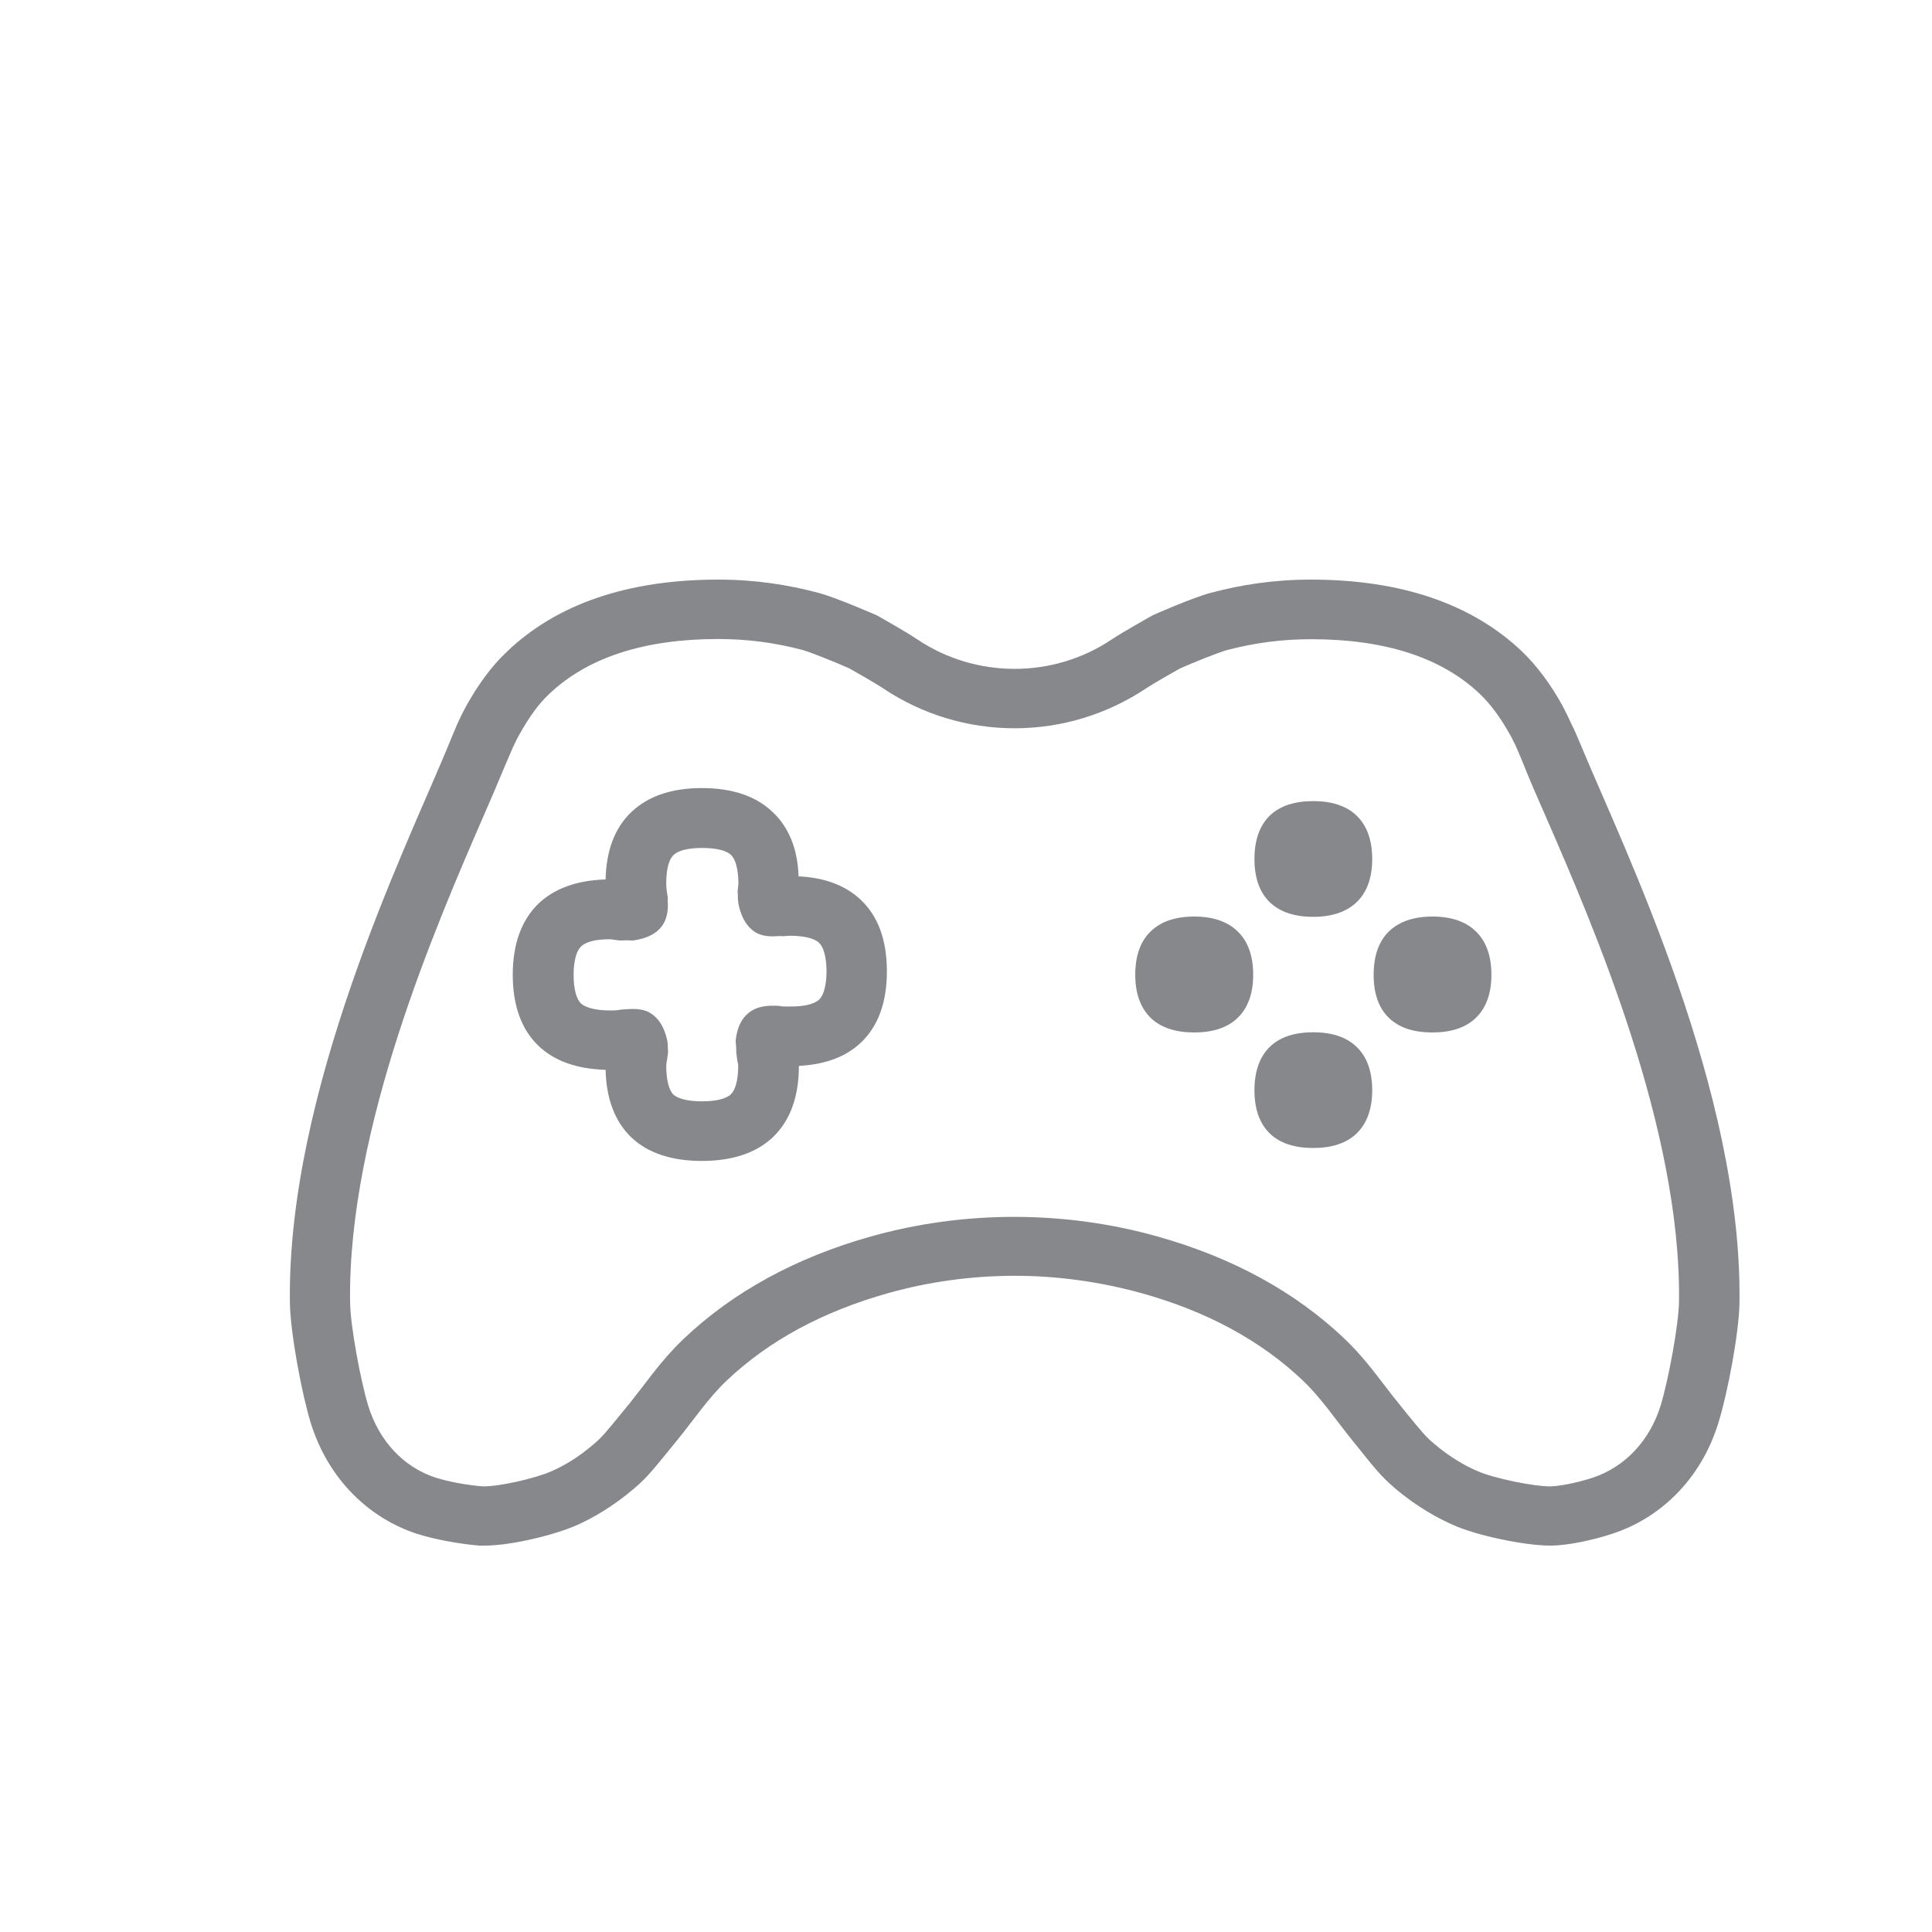 <svg width="20" height="20" viewBox="0 0 20 20" fill="none" xmlns="http://www.w3.org/2000/svg">
<path fill-rule="evenodd" clip-rule="evenodd" d="M13.594 8.293C13.786 8.293 13.936 8.342 14.04 8.44C14.149 8.543 14.205 8.694 14.205 8.893C14.205 9.089 14.149 9.241 14.04 9.343C13.936 9.441 13.786 9.491 13.594 9.491C13.402 9.491 13.252 9.441 13.148 9.343C13.041 9.241 12.986 9.091 12.986 8.893C12.986 8.694 13.041 8.543 13.148 8.44C13.252 8.342 13.402 8.293 13.594 8.293ZM12.362 9.488C12.554 9.488 12.704 9.538 12.808 9.638C12.917 9.74 12.973 9.892 12.973 10.091C12.973 10.287 12.917 10.438 12.808 10.541C12.704 10.639 12.554 10.688 12.362 10.688C12.17 10.688 12.021 10.639 11.916 10.541C11.809 10.438 11.752 10.289 11.752 10.091C11.752 9.892 11.807 9.74 11.916 9.638C12.018 9.54 12.168 9.488 12.362 9.488ZM13.594 10.686C13.786 10.686 13.936 10.735 14.04 10.834C14.149 10.936 14.205 11.088 14.205 11.286C14.205 11.482 14.149 11.634 14.04 11.737C13.936 11.835 13.786 11.884 13.594 11.884C13.402 11.884 13.252 11.835 13.148 11.737C13.041 11.634 12.986 11.485 12.986 11.286C12.986 11.09 13.041 10.936 13.148 10.834C13.252 10.735 13.402 10.686 13.594 10.686ZM14.828 9.488C15.02 9.488 15.17 9.538 15.274 9.638C15.383 9.74 15.439 9.892 15.439 10.091C15.439 10.287 15.383 10.438 15.274 10.541C15.17 10.639 15.02 10.688 14.828 10.688C14.634 10.688 14.486 10.639 14.382 10.541C14.273 10.438 14.22 10.289 14.22 10.091C14.22 9.892 14.275 9.74 14.382 9.638C14.486 9.54 14.636 9.488 14.828 9.488ZM8.479 10.349C8.545 10.285 8.556 10.137 8.556 10.054C8.556 9.973 8.545 9.824 8.479 9.76C8.43 9.713 8.323 9.687 8.18 9.687C8.139 9.687 8.131 9.691 8.116 9.691H8.092C8.084 9.691 8.075 9.691 8.077 9.689C8.05 9.691 8.024 9.693 7.998 9.693C7.93 9.693 7.868 9.681 7.817 9.649C7.736 9.597 7.68 9.508 7.65 9.384C7.638 9.335 7.638 9.292 7.638 9.249C7.638 9.241 7.635 9.232 7.635 9.226C7.638 9.217 7.638 9.211 7.638 9.205C7.64 9.183 7.644 9.16 7.644 9.147C7.644 9.064 7.633 8.914 7.567 8.85C7.518 8.803 7.411 8.778 7.268 8.778C7.127 8.778 7.023 8.803 6.974 8.85C6.905 8.914 6.897 9.064 6.897 9.147C6.897 9.196 6.903 9.234 6.91 9.275C6.91 9.277 6.91 9.279 6.912 9.281C6.914 9.296 6.91 9.307 6.912 9.322C6.92 9.427 6.903 9.516 6.854 9.585C6.794 9.666 6.696 9.715 6.564 9.734C6.557 9.736 6.551 9.736 6.542 9.736C6.525 9.736 6.51 9.734 6.491 9.734H6.489C6.468 9.734 6.446 9.736 6.427 9.736C6.412 9.736 6.399 9.734 6.384 9.732H6.382C6.359 9.73 6.337 9.723 6.31 9.723C6.169 9.723 6.064 9.749 6.015 9.798C5.949 9.862 5.938 10.009 5.938 10.093C5.938 10.234 5.966 10.34 6.013 10.387C6.062 10.432 6.169 10.46 6.31 10.46C6.38 10.46 6.38 10.46 6.431 10.451H6.434C6.444 10.451 6.478 10.447 6.489 10.447H6.491C6.512 10.445 6.536 10.445 6.557 10.445C6.626 10.445 6.688 10.458 6.737 10.49C6.818 10.541 6.873 10.629 6.903 10.752C6.914 10.793 6.912 10.825 6.914 10.859C6.914 10.872 6.916 10.883 6.916 10.893C6.912 10.917 6.91 10.938 6.907 10.959C6.903 10.985 6.897 11.015 6.897 11.036C6.897 11.177 6.925 11.286 6.971 11.331C7.021 11.376 7.127 11.401 7.266 11.401C7.407 11.401 7.516 11.376 7.565 11.329C7.631 11.265 7.642 11.117 7.642 11.034C7.642 11.013 7.631 10.981 7.629 10.953C7.627 10.938 7.625 10.923 7.623 10.906C7.621 10.887 7.621 10.868 7.621 10.846C7.621 10.821 7.614 10.797 7.616 10.769C7.629 10.643 7.674 10.545 7.749 10.486C7.811 10.434 7.896 10.411 7.996 10.411H8.03C8.037 10.411 8.058 10.413 8.065 10.413H8.067C8.092 10.419 8.107 10.419 8.127 10.419H8.182C8.321 10.421 8.43 10.394 8.479 10.349ZM8.267 9.072C8.541 9.085 8.756 9.168 8.912 9.316C9.091 9.486 9.181 9.734 9.181 10.054C9.181 10.377 9.091 10.624 8.91 10.795C8.758 10.938 8.549 11.019 8.27 11.034C8.27 11.357 8.178 11.604 7.998 11.775C7.828 11.935 7.58 12.018 7.266 12.018C6.952 12.018 6.709 11.937 6.536 11.775C6.367 11.613 6.276 11.376 6.269 11.075C5.974 11.066 5.742 10.985 5.577 10.829C5.4 10.661 5.308 10.413 5.308 10.091C5.308 9.77 5.4 9.521 5.577 9.352C5.742 9.196 5.974 9.113 6.269 9.104C6.276 8.803 6.365 8.568 6.536 8.406C6.709 8.242 6.952 8.158 7.266 8.158C7.58 8.158 7.828 8.242 7.998 8.406C8.165 8.562 8.257 8.786 8.267 9.072ZM17.191 14.55C17.27 14.29 17.377 13.722 17.381 13.474C17.405 11.683 16.491 9.576 15.998 8.444C15.925 8.276 15.859 8.129 15.808 8.003L15.784 7.943C15.752 7.864 15.723 7.795 15.699 7.74C15.686 7.71 15.678 7.693 15.671 7.682L15.665 7.67L15.648 7.635L15.616 7.578C15.526 7.42 15.43 7.29 15.323 7.187C14.926 6.807 14.337 6.617 13.575 6.617C13.278 6.617 12.992 6.653 12.7 6.73C12.608 6.756 12.349 6.86 12.215 6.92C12.142 6.961 11.942 7.074 11.869 7.123C11.463 7.394 10.992 7.539 10.503 7.539C10.014 7.539 9.542 7.394 9.138 7.123C9.064 7.074 8.863 6.959 8.79 6.918C8.667 6.863 8.4 6.754 8.306 6.728C8.015 6.651 7.729 6.615 7.433 6.615C6.668 6.615 6.081 6.807 5.684 7.185C5.577 7.285 5.481 7.418 5.379 7.599L5.355 7.644L5.353 7.646L5.336 7.682C5.33 7.695 5.323 7.71 5.308 7.74C5.281 7.802 5.249 7.879 5.212 7.964L5.197 8C5.144 8.129 5.08 8.276 5.007 8.444C4.516 9.576 3.6 11.683 3.624 13.476C3.626 13.724 3.733 14.292 3.812 14.553C3.925 14.918 4.177 15.187 4.508 15.296C4.634 15.336 4.843 15.377 5.005 15.387C5.178 15.387 5.545 15.304 5.716 15.227C5.866 15.161 6.007 15.069 6.152 14.945C6.233 14.875 6.269 14.832 6.444 14.617L6.517 14.529C6.564 14.469 6.611 14.409 6.656 14.35C6.773 14.196 6.907 14.021 7.076 13.861C7.588 13.374 8.24 13.018 9.015 12.8C9.495 12.665 9.995 12.597 10.498 12.597C11.002 12.597 11.502 12.665 11.982 12.8C12.759 13.018 13.41 13.374 13.921 13.861C14.089 14.021 14.222 14.196 14.341 14.352C14.386 14.412 14.433 14.471 14.48 14.529L14.55 14.617C14.726 14.832 14.762 14.875 14.845 14.945C15.029 15.101 15.187 15.182 15.291 15.227C15.469 15.306 15.878 15.387 16.043 15.387C16.126 15.387 16.312 15.355 16.491 15.296C16.824 15.184 17.078 14.913 17.191 14.55ZM16.387 7.766C16.814 8.79 18.037 11.295 18.007 13.483C18.003 13.799 17.883 14.427 17.789 14.728C17.603 15.332 17.17 15.72 16.694 15.876C16.5 15.94 16.237 16 16.047 16C15.793 16 15.293 15.9 15.037 15.784C14.892 15.718 14.679 15.609 14.44 15.406C14.296 15.283 14.232 15.201 13.998 14.909C13.831 14.704 13.684 14.48 13.492 14.296C13.05 13.874 12.486 13.573 11.818 13.387C11.391 13.269 10.947 13.207 10.505 13.207C10.061 13.207 9.619 13.267 9.192 13.387C8.524 13.575 7.962 13.874 7.518 14.296C7.326 14.48 7.179 14.702 7.01 14.909C6.773 15.199 6.711 15.283 6.568 15.406C6.329 15.609 6.126 15.718 5.981 15.784C5.744 15.891 5.287 16 5.018 16H4.958C4.77 15.983 4.506 15.94 4.311 15.876C3.837 15.72 3.404 15.332 3.216 14.728C3.124 14.427 3.005 13.797 3.001 13.483C2.971 11.297 4.194 8.792 4.621 7.766C4.666 7.657 4.704 7.563 4.736 7.49C4.766 7.422 4.779 7.401 4.787 7.383L4.832 7.298C4.948 7.093 5.08 6.903 5.251 6.743C5.767 6.25 6.504 6 7.435 6C7.817 6 8.156 6.053 8.472 6.137C8.658 6.186 9.07 6.367 9.079 6.371C9.079 6.371 9.395 6.549 9.493 6.617C9.798 6.822 10.15 6.924 10.503 6.924C10.855 6.924 11.209 6.822 11.512 6.617C11.613 6.549 11.929 6.371 11.929 6.371C11.935 6.367 12.347 6.186 12.533 6.137C12.849 6.053 13.188 6 13.571 6C14.501 6 15.236 6.25 15.755 6.743C15.921 6.903 16.056 7.093 16.171 7.298L16.214 7.383C16.222 7.401 16.235 7.422 16.265 7.49C16.303 7.563 16.342 7.659 16.387 7.766Z" fill="#86888C"/>
</svg>
